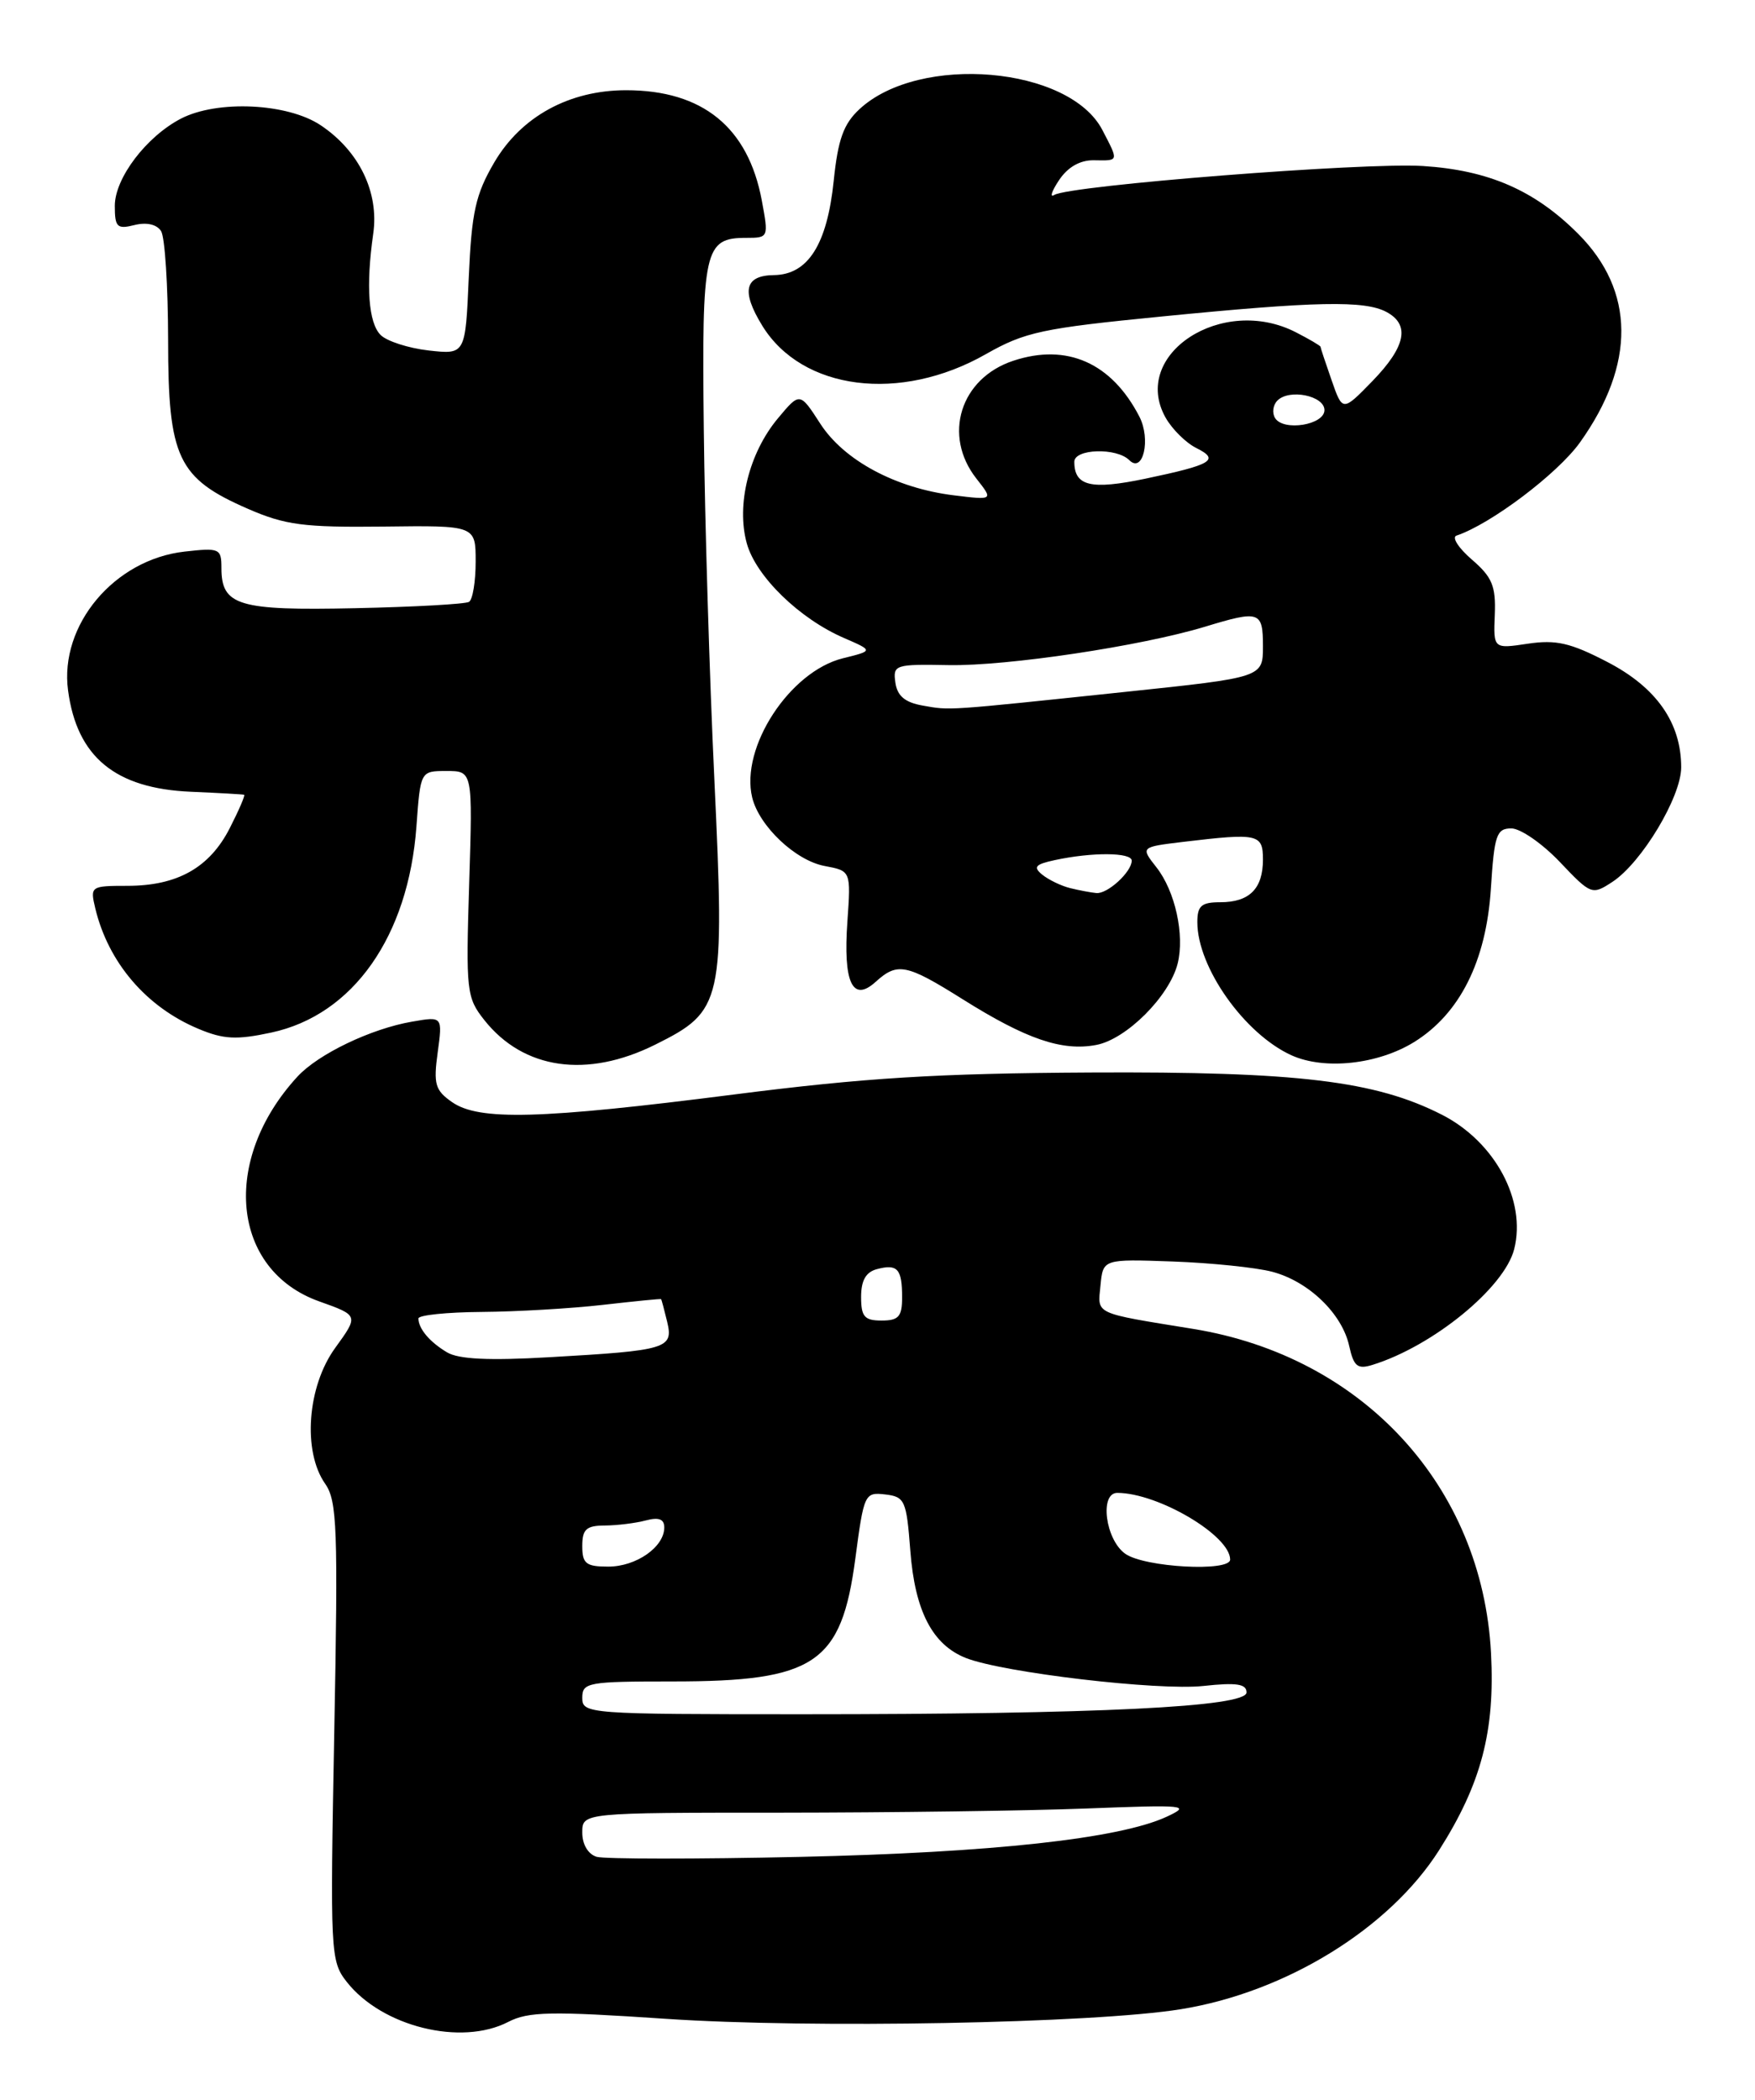 <?xml version="1.0" encoding="UTF-8" standalone="no"?>
<!DOCTYPE svg PUBLIC "-//W3C//DTD SVG 1.1//EN" "http://www.w3.org/Graphics/SVG/1.1/DTD/svg11.dtd" >
<svg xmlns="http://www.w3.org/2000/svg" xmlns:xlink="http://www.w3.org/1999/xlink" version="1.1" viewBox="0 0 214 256">
 <g >
 <path fill="currentColor"
d=" M 61.97 246.51 C 64.43 245.24 67.17 245.19 81.17 246.13 C 98.83 247.33 133.35 246.69 144.00 244.96 C 156.80 242.89 169.39 235.14 175.47 225.59 C 180.62 217.49 182.31 211.08 181.81 201.54 C 180.74 181.21 166.21 165.39 145.50 162.02 C 133.25 160.03 133.84 160.30 134.19 156.72 C 134.50 153.50 134.50 153.50 143.00 153.80 C 147.68 153.97 153.13 154.53 155.12 155.05 C 159.57 156.22 163.66 160.16 164.52 164.11 C 165.07 166.59 165.53 166.97 167.34 166.41 C 174.72 164.13 183.46 156.99 184.64 152.28 C 186.13 146.35 182.29 139.21 175.83 135.91 C 167.71 131.77 158.20 130.63 133.00 130.76 C 114.21 130.86 105.49 131.40 89.50 133.44 C 65.88 136.46 58.39 136.66 55.11 134.36 C 53.06 132.93 52.84 132.17 53.37 128.32 C 53.97 123.91 53.97 123.91 50.24 124.56 C 45.24 125.42 38.80 128.51 36.27 131.26 C 26.90 141.45 28.21 154.86 38.94 158.67 C 43.74 160.38 43.74 160.38 40.87 164.34 C 37.46 169.04 36.88 176.95 39.65 180.90 C 41.11 182.99 41.23 186.32 40.76 211.14 C 40.25 238.18 40.29 239.10 42.29 241.64 C 46.58 247.09 56.23 249.48 61.97 246.51 Z  M 79.92 127.35 C 88.16 123.25 88.38 122.26 87.11 95.08 C 86.52 82.66 85.94 63.43 85.82 52.35 C 85.57 30.39 85.87 29.00 90.99 29.00 C 93.72 29.00 93.73 28.96 92.89 24.43 C 91.22 15.51 85.67 11.00 76.35 11.00 C 69.41 11.00 63.55 14.21 60.27 19.80 C 57.99 23.70 57.51 25.84 57.16 33.82 C 56.75 43.23 56.75 43.23 52.27 42.73 C 49.81 42.45 47.17 41.60 46.41 40.84 C 44.93 39.36 44.60 34.88 45.51 28.50 C 46.24 23.45 43.79 18.40 39.10 15.27 C 35.06 12.57 26.51 12.17 22.07 14.46 C 17.85 16.65 14.00 21.71 14.00 25.10 C 14.00 27.70 14.28 27.97 16.39 27.44 C 17.86 27.07 19.11 27.35 19.64 28.17 C 20.11 28.90 20.49 34.90 20.50 41.50 C 20.50 55.81 21.68 58.31 30.22 62.03 C 34.79 64.02 37.02 64.31 46.75 64.20 C 58.00 64.06 58.00 64.06 58.00 68.47 C 58.00 70.90 57.64 73.11 57.19 73.38 C 56.75 73.65 50.50 74.00 43.31 74.15 C 29.05 74.46 27.00 73.84 27.00 69.25 C 27.00 66.87 26.77 66.77 22.51 67.25 C 13.94 68.21 7.23 76.21 8.30 84.18 C 9.38 92.29 14.06 96.14 23.28 96.53 C 26.70 96.68 29.62 96.84 29.77 96.90 C 29.92 96.95 29.13 98.79 28.01 100.98 C 25.55 105.79 21.63 108.00 15.53 108.00 C 11.05 108.00 10.98 108.06 11.62 110.75 C 13.21 117.37 17.85 122.79 24.21 125.44 C 27.26 126.72 28.85 126.80 33.08 125.89 C 43.06 123.75 49.80 114.16 50.78 100.75 C 51.27 94.00 51.27 94.00 54.45 94.00 C 57.64 94.00 57.64 94.00 57.21 107.75 C 56.80 120.87 56.89 121.63 59.06 124.37 C 63.84 130.40 71.58 131.51 79.92 127.35 Z  M 172.43 127.05 C 178.01 123.59 181.22 117.19 181.79 108.39 C 182.21 101.79 182.48 101.00 184.29 101.00 C 185.40 101.00 188.06 102.84 190.20 105.09 C 194.01 109.10 194.13 109.14 196.61 107.52 C 200.18 105.18 205.00 97.16 205.00 93.55 C 205.00 88.12 201.98 83.81 196.00 80.71 C 191.50 78.37 189.74 77.97 186.30 78.48 C 182.10 79.11 182.10 79.11 182.27 74.94 C 182.41 71.45 181.95 70.35 179.47 68.22 C 177.84 66.81 177.00 65.50 177.60 65.30 C 181.77 63.91 189.92 57.76 192.65 53.95 C 199.46 44.42 199.38 35.45 192.43 28.50 C 187.14 23.20 181.51 20.75 173.50 20.24 C 166.37 19.78 130.46 22.60 128.55 23.77 C 127.97 24.13 128.24 23.31 129.14 21.96 C 130.20 20.37 131.70 19.51 133.39 19.54 C 136.46 19.59 136.43 19.72 134.43 15.87 C 130.42 8.10 112.12 6.52 104.80 13.31 C 102.86 15.11 102.18 16.99 101.66 22.05 C 100.86 29.80 98.53 33.48 94.39 33.54 C 90.80 33.58 90.35 35.48 92.95 39.71 C 97.80 47.60 109.76 49.13 120.21 43.18 C 124.98 40.47 127.08 40.02 141.63 38.59 C 160.47 36.73 166.41 36.61 169.07 38.04 C 171.96 39.59 171.42 42.26 167.36 46.45 C 163.71 50.20 163.71 50.20 162.37 46.35 C 161.63 44.23 161.02 42.40 161.02 42.28 C 161.01 42.15 159.67 41.36 158.05 40.53 C 149.05 35.87 137.80 43.22 142.13 50.92 C 142.92 52.32 144.60 53.99 145.87 54.62 C 148.78 56.07 147.82 56.65 139.67 58.36 C 133.02 59.75 131.00 59.27 131.00 56.30 C 131.00 54.71 136.15 54.55 137.70 56.10 C 139.38 57.78 140.36 53.56 138.93 50.79 C 135.55 44.24 130.10 41.82 123.57 43.98 C 117.10 46.11 114.92 53.08 119.06 58.35 C 121.13 60.98 121.13 60.98 116.31 60.39 C 109.22 59.52 102.91 56.13 100.02 51.65 C 97.53 47.80 97.53 47.80 94.86 51.00 C 91.33 55.22 89.76 61.54 91.06 66.24 C 92.17 70.27 97.48 75.44 102.93 77.79 C 106.50 79.34 106.50 79.34 102.77 80.26 C 96.28 81.88 90.25 91.13 91.72 97.23 C 92.57 100.72 96.99 104.91 100.55 105.58 C 103.76 106.18 103.76 106.18 103.33 112.34 C 102.80 119.81 103.95 122.26 106.77 119.71 C 109.43 117.30 110.51 117.51 117.39 121.83 C 125.13 126.69 129.50 128.19 133.67 127.40 C 137.35 126.71 142.59 121.47 143.60 117.48 C 144.47 113.98 143.30 108.65 141.01 105.74 C 139.07 103.27 139.07 103.27 144.28 102.64 C 153.43 101.55 154.00 101.67 154.00 104.80 C 154.00 108.35 152.35 110.00 148.80 110.00 C 146.50 110.00 146.00 110.43 146.00 112.43 C 146.00 117.94 151.75 126.06 157.48 128.66 C 161.50 130.48 168.00 129.78 172.43 127.05 Z  M 72.75 226.38 C 71.71 226.06 71.00 224.87 71.00 223.43 C 71.00 221.00 71.00 221.00 95.25 221.00 C 108.59 220.99 125.35 220.77 132.50 220.49 C 144.62 220.02 145.28 220.09 142.27 221.49 C 136.49 224.17 120.97 225.87 97.50 226.39 C 84.85 226.67 73.71 226.66 72.75 226.38 Z  M 71.00 207.00 C 71.00 205.12 71.67 205.00 82.03 205.00 C 99.39 205.00 102.60 202.83 104.30 190.00 C 105.34 182.13 105.44 181.91 107.93 182.20 C 110.34 182.48 110.53 182.92 111.00 189.05 C 111.56 196.42 113.70 200.54 117.80 202.15 C 122.37 203.93 141.20 206.15 146.75 205.55 C 150.78 205.11 152.00 205.30 152.00 206.34 C 152.00 208.11 133.95 209.00 97.84 209.00 C 71.67 209.00 71.00 208.95 71.00 207.00 Z  M 71.00 188.50 C 71.00 186.44 71.49 186.00 73.75 185.99 C 75.26 185.98 77.51 185.70 78.75 185.37 C 80.33 184.95 81.00 185.20 81.00 186.23 C 81.00 188.61 77.58 191.00 74.17 191.00 C 71.46 191.00 71.00 190.64 71.00 188.50 Z  M 137.22 189.44 C 134.79 187.74 134.04 182.00 136.25 182.01 C 141.24 182.03 150.00 187.21 150.00 190.14 C 150.00 191.66 139.58 191.10 137.22 189.44 Z  M 54.50 164.87 C 52.39 163.61 51.04 162.01 51.02 160.75 C 51.01 160.34 54.49 159.98 58.75 159.95 C 63.01 159.92 69.65 159.53 73.50 159.09 C 77.35 158.65 80.55 158.33 80.61 158.39 C 80.67 158.45 81.00 159.69 81.35 161.14 C 82.14 164.42 81.36 164.65 67.00 165.47 C 59.63 165.90 55.90 165.72 54.50 164.87 Z  M 105.00 158.12 C 105.00 156.10 105.59 155.08 106.94 154.73 C 109.44 154.07 110.00 154.70 110.00 158.17 C 110.00 160.52 109.58 161.00 107.50 161.00 C 105.41 161.00 105.00 160.53 105.00 158.12 Z  M 130.50 108.28 C 129.40 108.01 127.87 107.27 127.09 106.64 C 125.95 105.71 126.23 105.38 128.59 104.87 C 133.15 103.88 138.00 103.91 138.00 104.93 C 138.00 106.30 135.04 109.02 133.68 108.88 C 133.03 108.82 131.60 108.55 130.50 108.28 Z  M 112.50 86.02 C 110.35 85.64 109.41 84.85 109.18 83.22 C 108.87 81.05 109.13 80.97 115.68 81.09 C 122.82 81.22 139.14 78.77 146.93 76.41 C 153.60 74.38 154.00 74.52 154.00 78.79 C 154.00 82.59 154.00 82.59 137.25 84.35 C 115.09 86.68 115.94 86.63 112.50 86.02 Z  M 155.48 50.97 C 155.09 50.34 155.22 49.38 155.77 48.83 C 157.23 47.37 161.50 48.25 161.50 50.00 C 161.50 51.81 156.50 52.62 155.48 50.97 Z "/>
</g>
</svg>